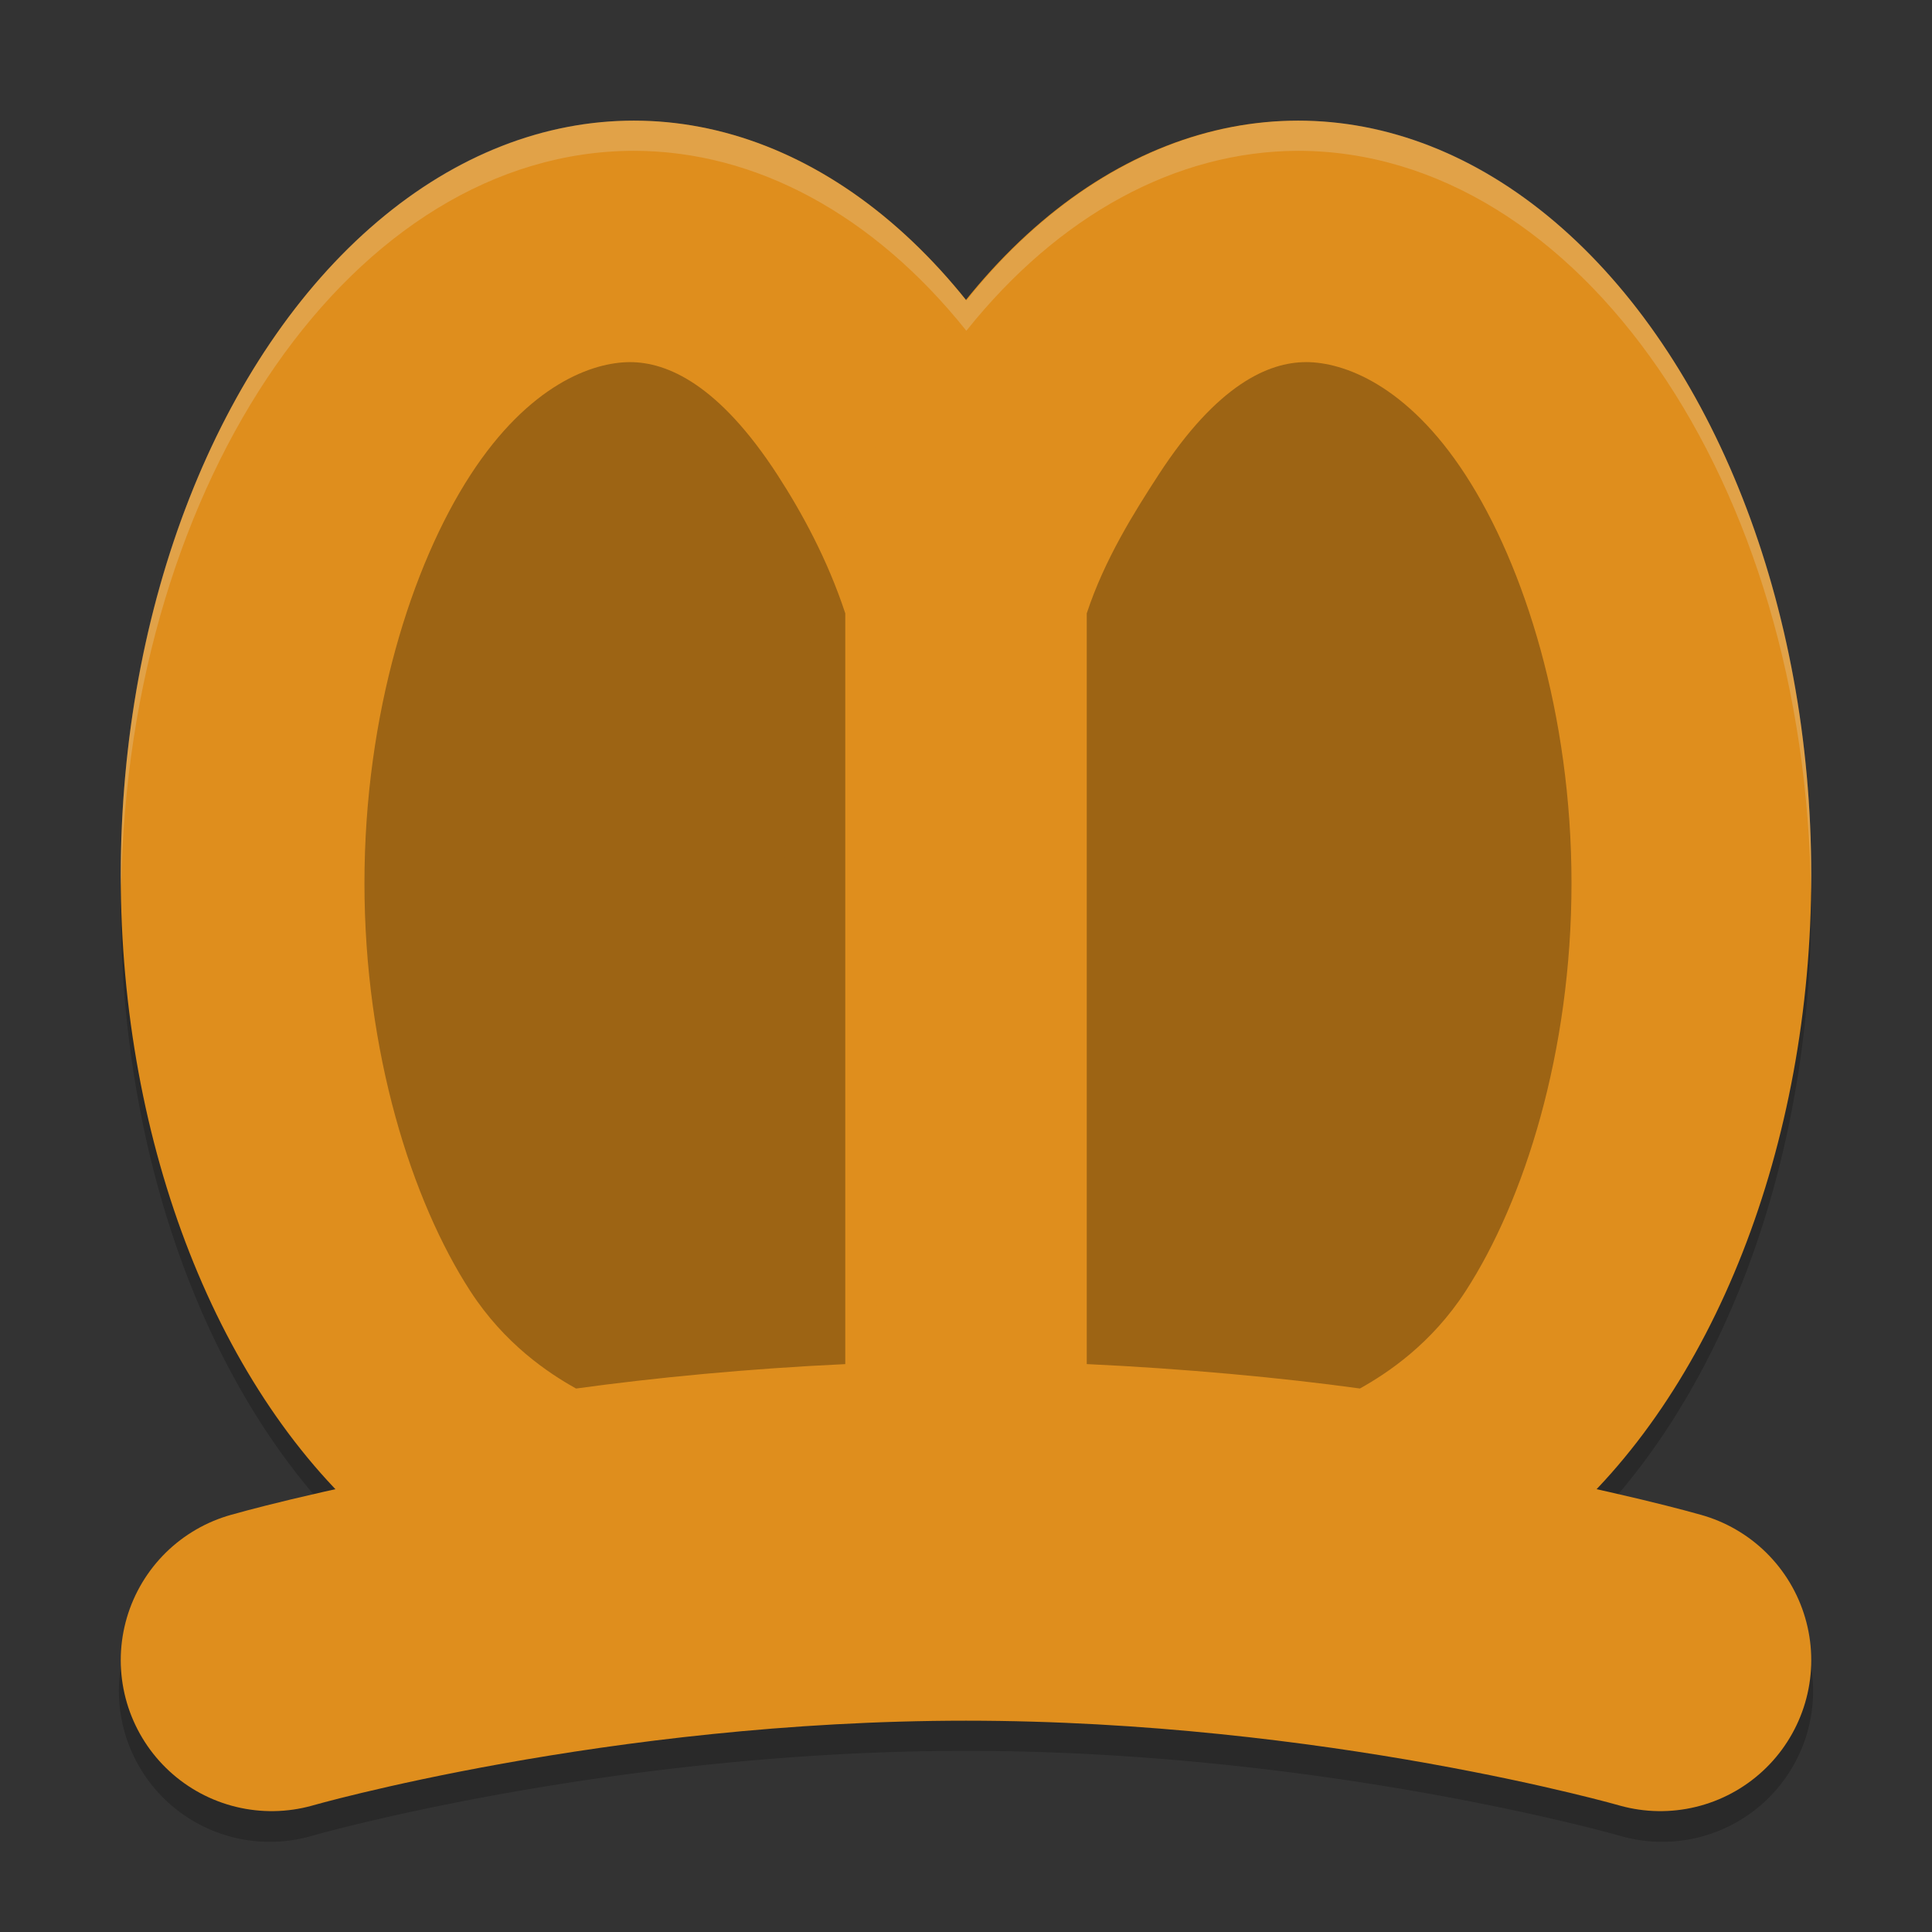 <svg xmlns="http://www.w3.org/2000/svg" width="64" height="64" version="1">
 <rect width="100%" height="100%" fill="#333333" stroke="none"/>
 <path style="opacity:0.2" d="M 21,4.996 A 17,25 0 0 0 4,29.996 17,25 0 0 0 11.135,50.332 c -2.18,0.483 -3.518,0.859 -3.518,0.859 a 5,5 0 1 0 2.766,9.609 c 0,0 9.815,-2.801 21.617,-2.801 11.802,0 21.617,2.801 21.617,2.801 a 5,5 0 1 0 2.766,-9.609 c 0,0 -1.341,-0.377 -3.529,-0.861 A 17,25 0 0 0 60,29.996 17,25 0 0 0 43,4.996 17,25 0 0 0 32.012,10.957 17,25 0 0 0 21,4.996 Z"/>
 <ellipse style="fill:#df8e1d" cx="21" cy="28.996" rx="17" ry="25"/>
 <ellipse style="fill:#df8e1d" cx="43" cy="28.996" rx="17" ry="25"/>
 <path style="fill:none;stroke:#df8e1d;stroke-width:10;stroke-linecap:round;stroke-linejoin:round" d="M 9,54.996 C 9,54.996 19.405,52 32,52 c 12.595,0 23,2.996 23,2.996"/>
 <path style="opacity:0.3" d="m 20.87,11.996 c -1.234,0 -3.342,0.74 -5.287,3.739 -1.946,2.999 -3.51,7.926 -3.51,13.52 0,5.594 1.564,10.521 3.51,13.52 1.13,1.742 2.576,2.707 3.5,3.222 2.611,-0.361 5.708,-0.659 8.918,-0.809 V 20.319 C 27.412,18.529 26.554,16.964 25.757,15.735 23.812,12.735 22.104,11.996 20.87,11.996 Z m 22.391,0 c -1.234,0 -2.942,0.74 -4.887,3.739 -0.797,1.229 -1.786,2.795 -2.374,4.584 v 24.868 c 3.21,0.15 6.438,0.448 9.049,0.809 0.923,-0.515 2.369,-1.48 3.499,-3.222 1.946,-2.999 3.51,-7.926 3.51,-13.52 0,-5.594 -1.564,-10.521 -3.51,-13.52 -1.946,-2.999 -4.052,-3.739 -5.286,-3.739 z"/>
 <path style="opacity:0.2;fill:#eff1f5" d="M 21,3.996 C 11.611,3.996 4,15.189 4,28.996 c 0.004,0.138 0.008,0.276 0.014,0.414 C 4.23,15.84 11.77,5.003 21,4.996 25.035,4.998 28.939,7.111 32.012,10.957 35.079,7.119 38.973,5.006 43,4.996 52.291,5.004 59.857,15.98 59.988,29.643 59.994,29.427 59.998,29.212 60,28.996 60,15.189 52.389,3.996 43,3.996 38.973,4.006 35.079,6.119 32.012,9.957 28.939,6.111 25.035,3.998 21,3.996 Z"/>
</svg>
